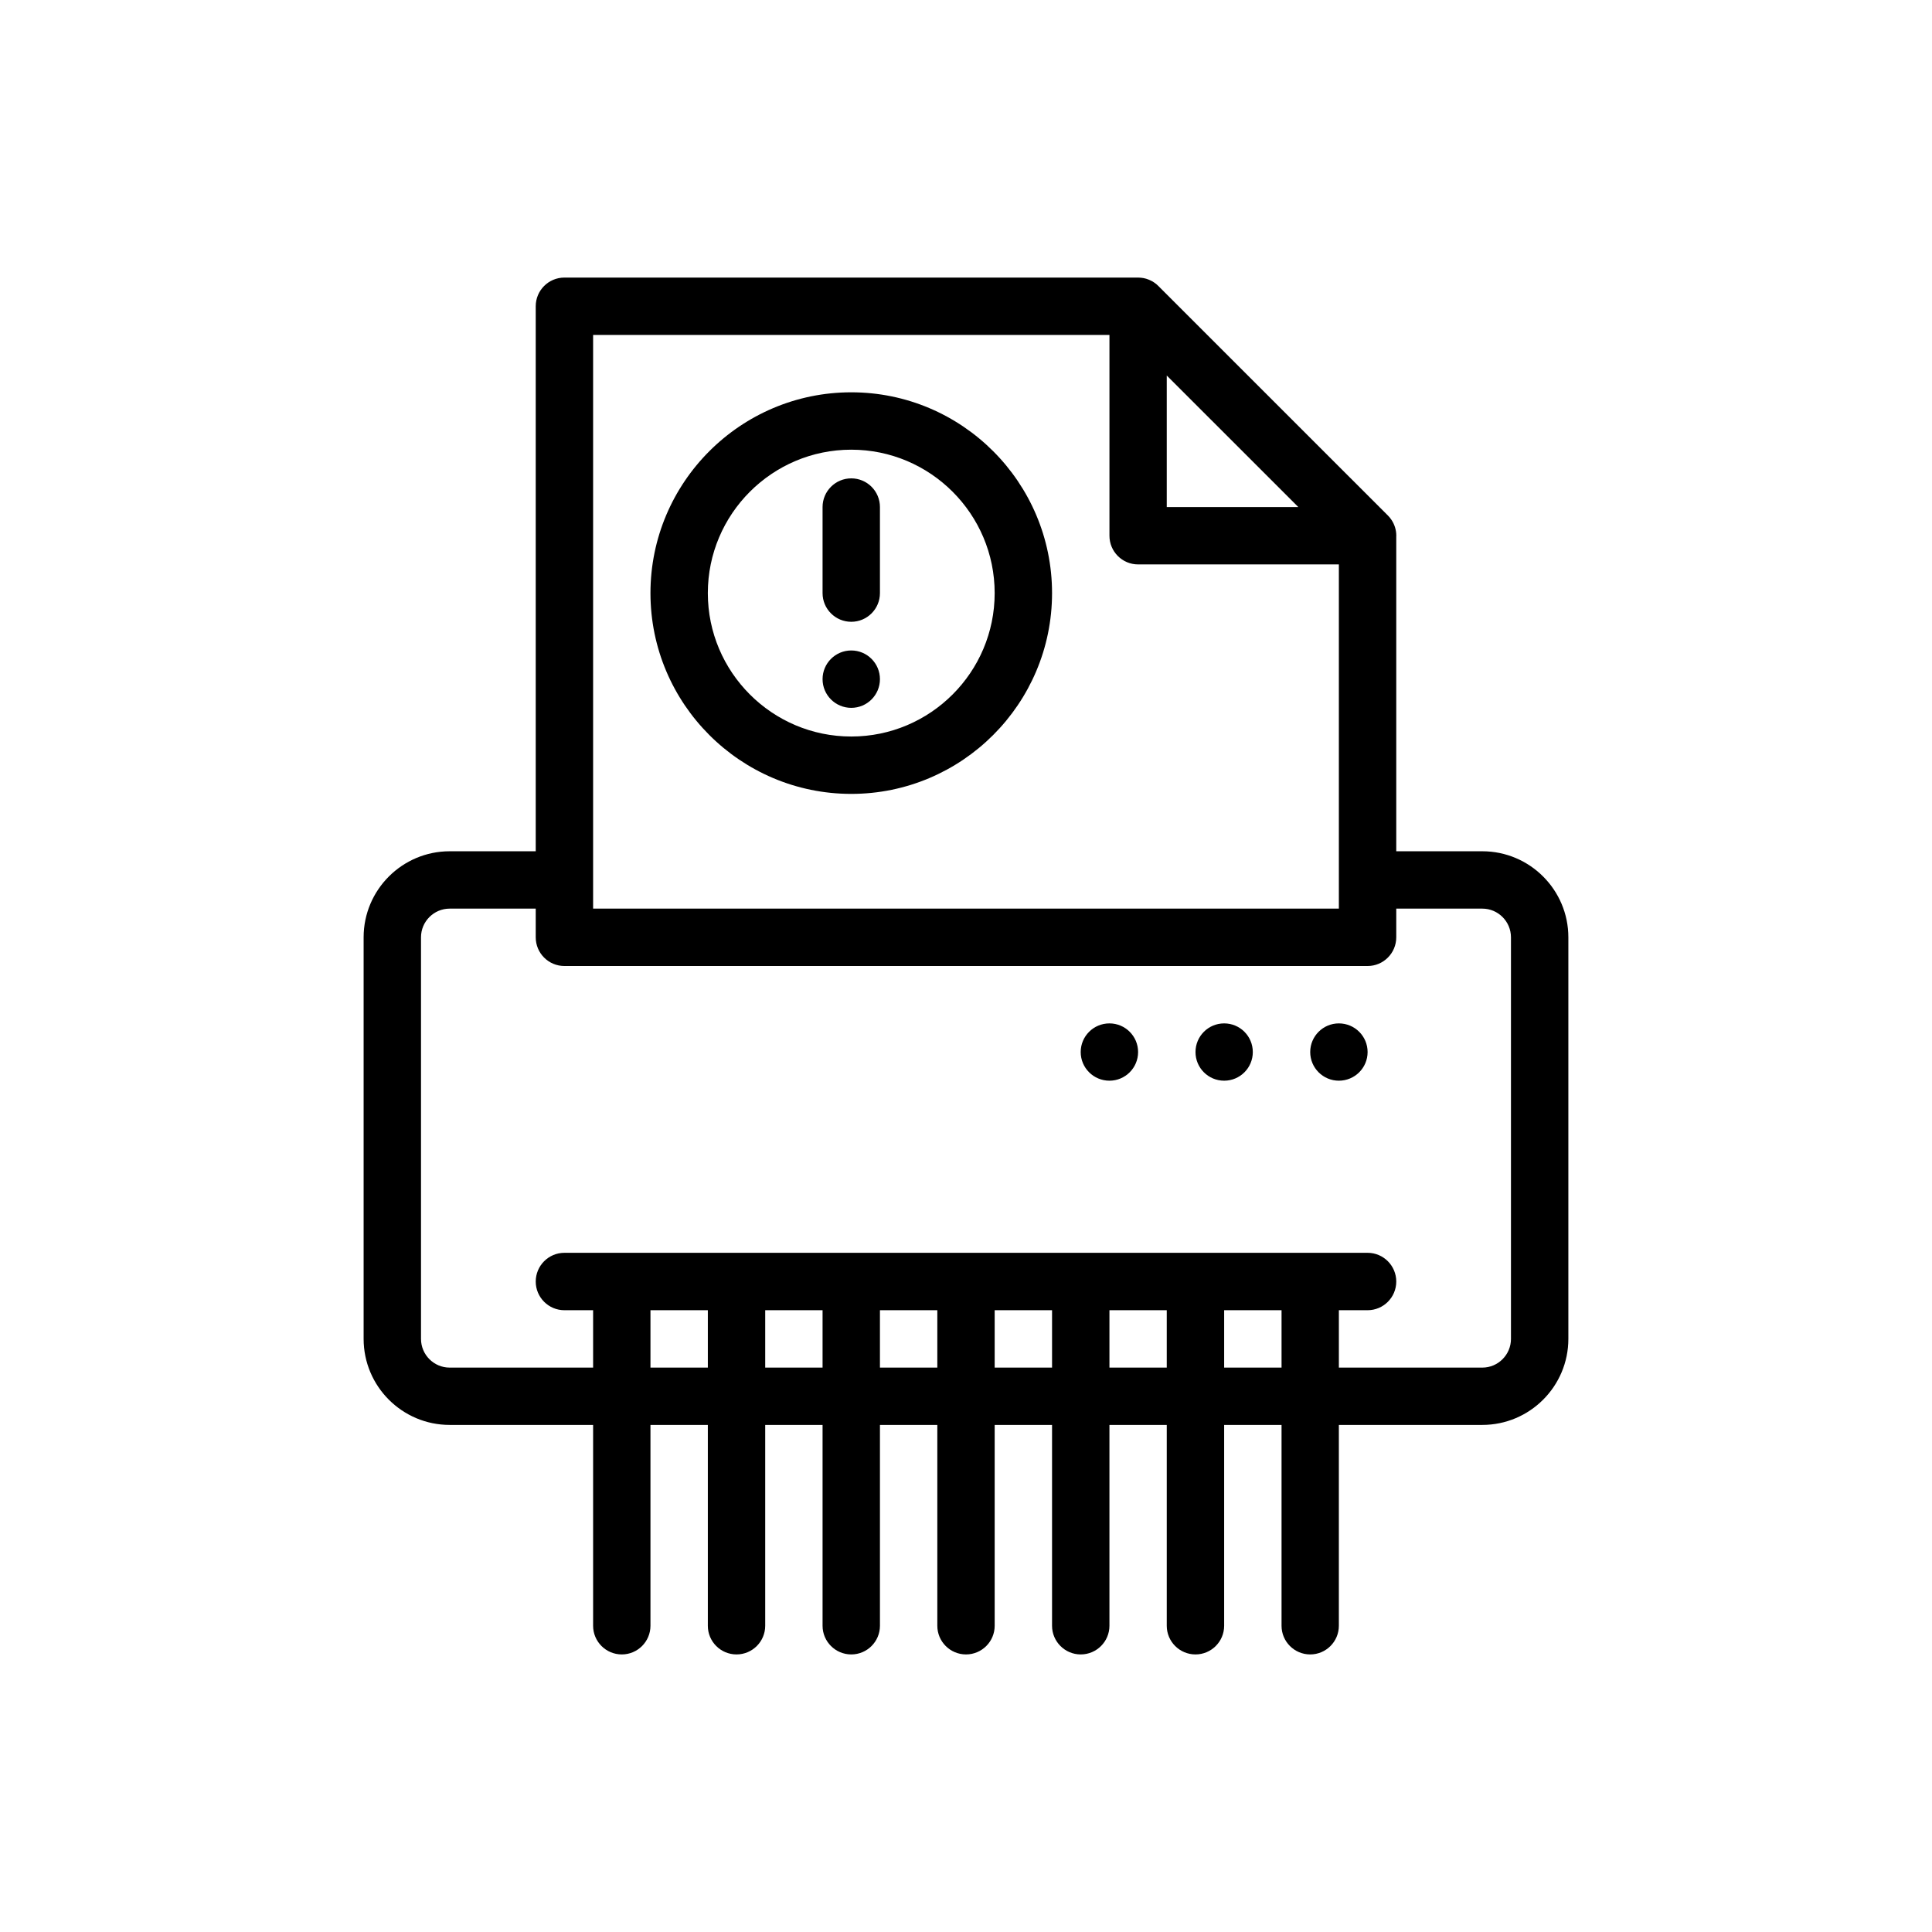 <?xml version="1.0" encoding="utf-8"?>
<!-- Generator: Adobe Illustrator 16.0.0, SVG Export Plug-In . SVG Version: 6.00 Build 0)  -->
<!DOCTYPE svg PUBLIC "-//W3C//DTD SVG 1.1//EN" "http://www.w3.org/Graphics/SVG/1.1/DTD/svg11.dtd">
<svg version="1.1" id="Layer_1" xmlns="http://www.w3.org/2000/svg" xmlns:xlink="http://www.w3.org/1999/xlink" x="0px" y="0px"
	 width="350px" height="350px" viewBox="0 0 350 350" enable-background="new 0 0 350 350" xml:space="preserve">
<g>
	<g>
		<path d="M242.548,185.397c-2.862,0-5.191,2.322-5.191,5.191c0,2.87,2.329,5.19,5.191,5.19c2.877,0,5.206-2.321,5.206-5.19
			C247.754,187.719,245.425,185.397,242.548,185.397z"/>
	</g>
</g>
<g>
	<g>
		<path d="M221.768,185.397c-2.87,0-5.192,2.322-5.192,5.191c0,2.87,2.322,5.19,5.192,5.19c2.869,0,5.19-2.321,5.19-5.19
			C226.958,187.719,224.638,185.397,221.768,185.397z"/>
	</g>
</g>
<g>
	<g>
		<path d="M200.986,185.397c-2.877,0-5.207,2.322-5.207,5.191c0,2.87,2.33,5.19,5.207,5.19c2.862,0,5.191-2.321,5.191-5.19
			C206.178,187.719,203.849,185.397,200.986,185.397z"/>
	</g>
</g>
<g>
	<g>
		<path d="M268.535,154.215h-15.59V97.183c0-0.042,0.008-0.088,0.008-0.129c0-1.066-0.327-2.056-0.875-2.877
			c0,0,0-0.004-0.008-0.008c-0.084-0.133-0.184-0.262-0.282-0.384c-0.015-0.016-0.022-0.027-0.029-0.038
			c-0.1-0.114-0.198-0.229-0.306-0.335c-0.014-0.011-0.014-0.023-0.029-0.03l-0.152-0.152l-41.425-41.42
			c-0.106-0.11-0.221-0.213-0.335-0.313c-0.038-0.03-0.076-0.057-0.106-0.083c-0.092-0.072-0.183-0.141-0.281-0.206
			c-0.039-0.027-0.07-0.05-0.107-0.076c-0.13-0.08-0.251-0.156-0.38-0.225c-0.009-0.004-0.009-0.008-0.016-0.008
			c-0.129-0.076-0.274-0.137-0.419-0.198c-0.029-0.015-0.075-0.03-0.114-0.046c-0.106-0.042-0.213-0.084-0.327-0.118
			c-0.037-0.011-0.075-0.027-0.121-0.042c-0.138-0.038-0.282-0.076-0.427-0.103c0-0.004-0.015-0.004-0.015-0.008
			c-0.152-0.027-0.305-0.049-0.457-0.064c-0.046-0.008-0.092-0.008-0.137-0.011c-0.107-0.011-0.229-0.015-0.343-0.019
			c-0.023,0-0.054-0.004-0.084-0.004h-103.93c-2.87,0-5.195,2.325-5.195,5.195v98.734H81.463c-8.597,0-15.589,6.993-15.589,15.589
			v72.744c0,8.602,6.992,15.589,15.589,15.589h25.984v36.386c0,2.862,2.325,5.192,5.195,5.192s5.195-2.33,5.195-5.192v-36.386
			h10.394v36.386c0,2.862,2.325,5.192,5.195,5.192c2.87,0,5.199-2.33,5.199-5.192v-36.386h10.391v36.386
			c0,2.862,2.329,5.192,5.199,5.192c2.87,0,5.196-2.33,5.196-5.192v-36.386h10.394v36.386c0,2.862,2.325,5.192,5.195,5.192
			c2.87,0,5.196-2.33,5.196-5.192v-36.386h10.393v36.386c0,2.862,2.33,5.192,5.192,5.192c2.877,0,5.205-2.33,5.205-5.192v-36.386
			h10.384v36.386c0,2.862,2.329,5.192,5.206,5.192c2.863,0,5.191-2.33,5.191-5.192v-36.386h10.397v36.386
			c0,2.862,2.322,5.192,5.192,5.192s5.191-2.33,5.191-5.192v-36.386h25.987c8.594,0,15.589-6.987,15.589-15.589v-72.743
			C284.124,161.208,277.129,154.215,268.535,154.215z M211.369,68.029l23.833,23.829h-23.833V68.029z M107.447,60.68h93.54v36.374
			c0,2.87,2.322,5.195,5.191,5.195h36.37v62.357H107.447V60.68z M128.231,247.755h-10.394v-10.397h10.394V247.755z M149.016,247.755
			h-10.39v-10.397h10.39V247.755z M169.804,247.755H159.41v-10.397h10.394V247.755z M190.589,247.755h-10.395v-10.397h10.395
			V247.755L190.589,247.755z M211.369,247.755h-10.383v-10.397h10.383V247.755z M232.165,247.755h-10.397v-10.397h10.397V247.755z
			 M273.727,242.548c0,2.87-2.329,5.207-5.191,5.207h-25.987v-10.397h5.207c2.861,0,5.191-2.329,5.191-5.192
			c0-2.877-2.33-5.207-5.191-5.207H102.248c-2.87,0-5.195,2.33-5.195,5.207c0,2.863,2.326,5.192,5.195,5.192h5.199v10.397H81.463
			c-2.866,0-5.195-2.337-5.195-5.207v-72.743c0-2.866,2.33-5.199,5.195-5.199h15.589v5.199c0,2.87,2.326,5.196,5.196,5.196h145.506
			c2.861,0,5.191-2.326,5.191-5.196v-5.199h15.589c2.862,0,5.191,2.333,5.191,5.199V242.548z"/>
	</g>
</g>
<g>
	<g>
		<path d="M154.215,71.07c-20.058,0-36.378,16.32-36.378,36.377s16.32,36.374,36.377,36.374c20.058,0,36.375-16.316,36.375-36.374
			S174.272,71.07,154.215,71.07z M154.215,133.427c-14.33,0-25.984-11.653-25.984-25.979c0-14.33,11.654-25.983,25.984-25.983
			c14.326,0,25.979,11.654,25.979,25.983C180.194,121.774,168.541,133.427,154.215,133.427z"/>
	</g>
</g>
<g>
	<g>
		<path d="M154.215,86.66c-2.87,0-5.199,2.329-5.199,5.199v15.589c0,2.87,2.329,5.195,5.199,5.195c2.87,0,5.195-2.325,5.195-5.195
			V91.858C159.41,88.989,157.084,86.66,154.215,86.66z"/>
	</g>
</g>
<g>
	<g>
		<path d="M154.215,117.838c-2.87,0-5.199,2.33-5.199,5.199c0,2.87,2.329,5.196,5.199,5.196c2.87,0,5.195-2.326,5.195-5.196
			C159.41,120.167,157.084,117.838,154.215,117.838z"/>
	</g>
</g>
</svg>
